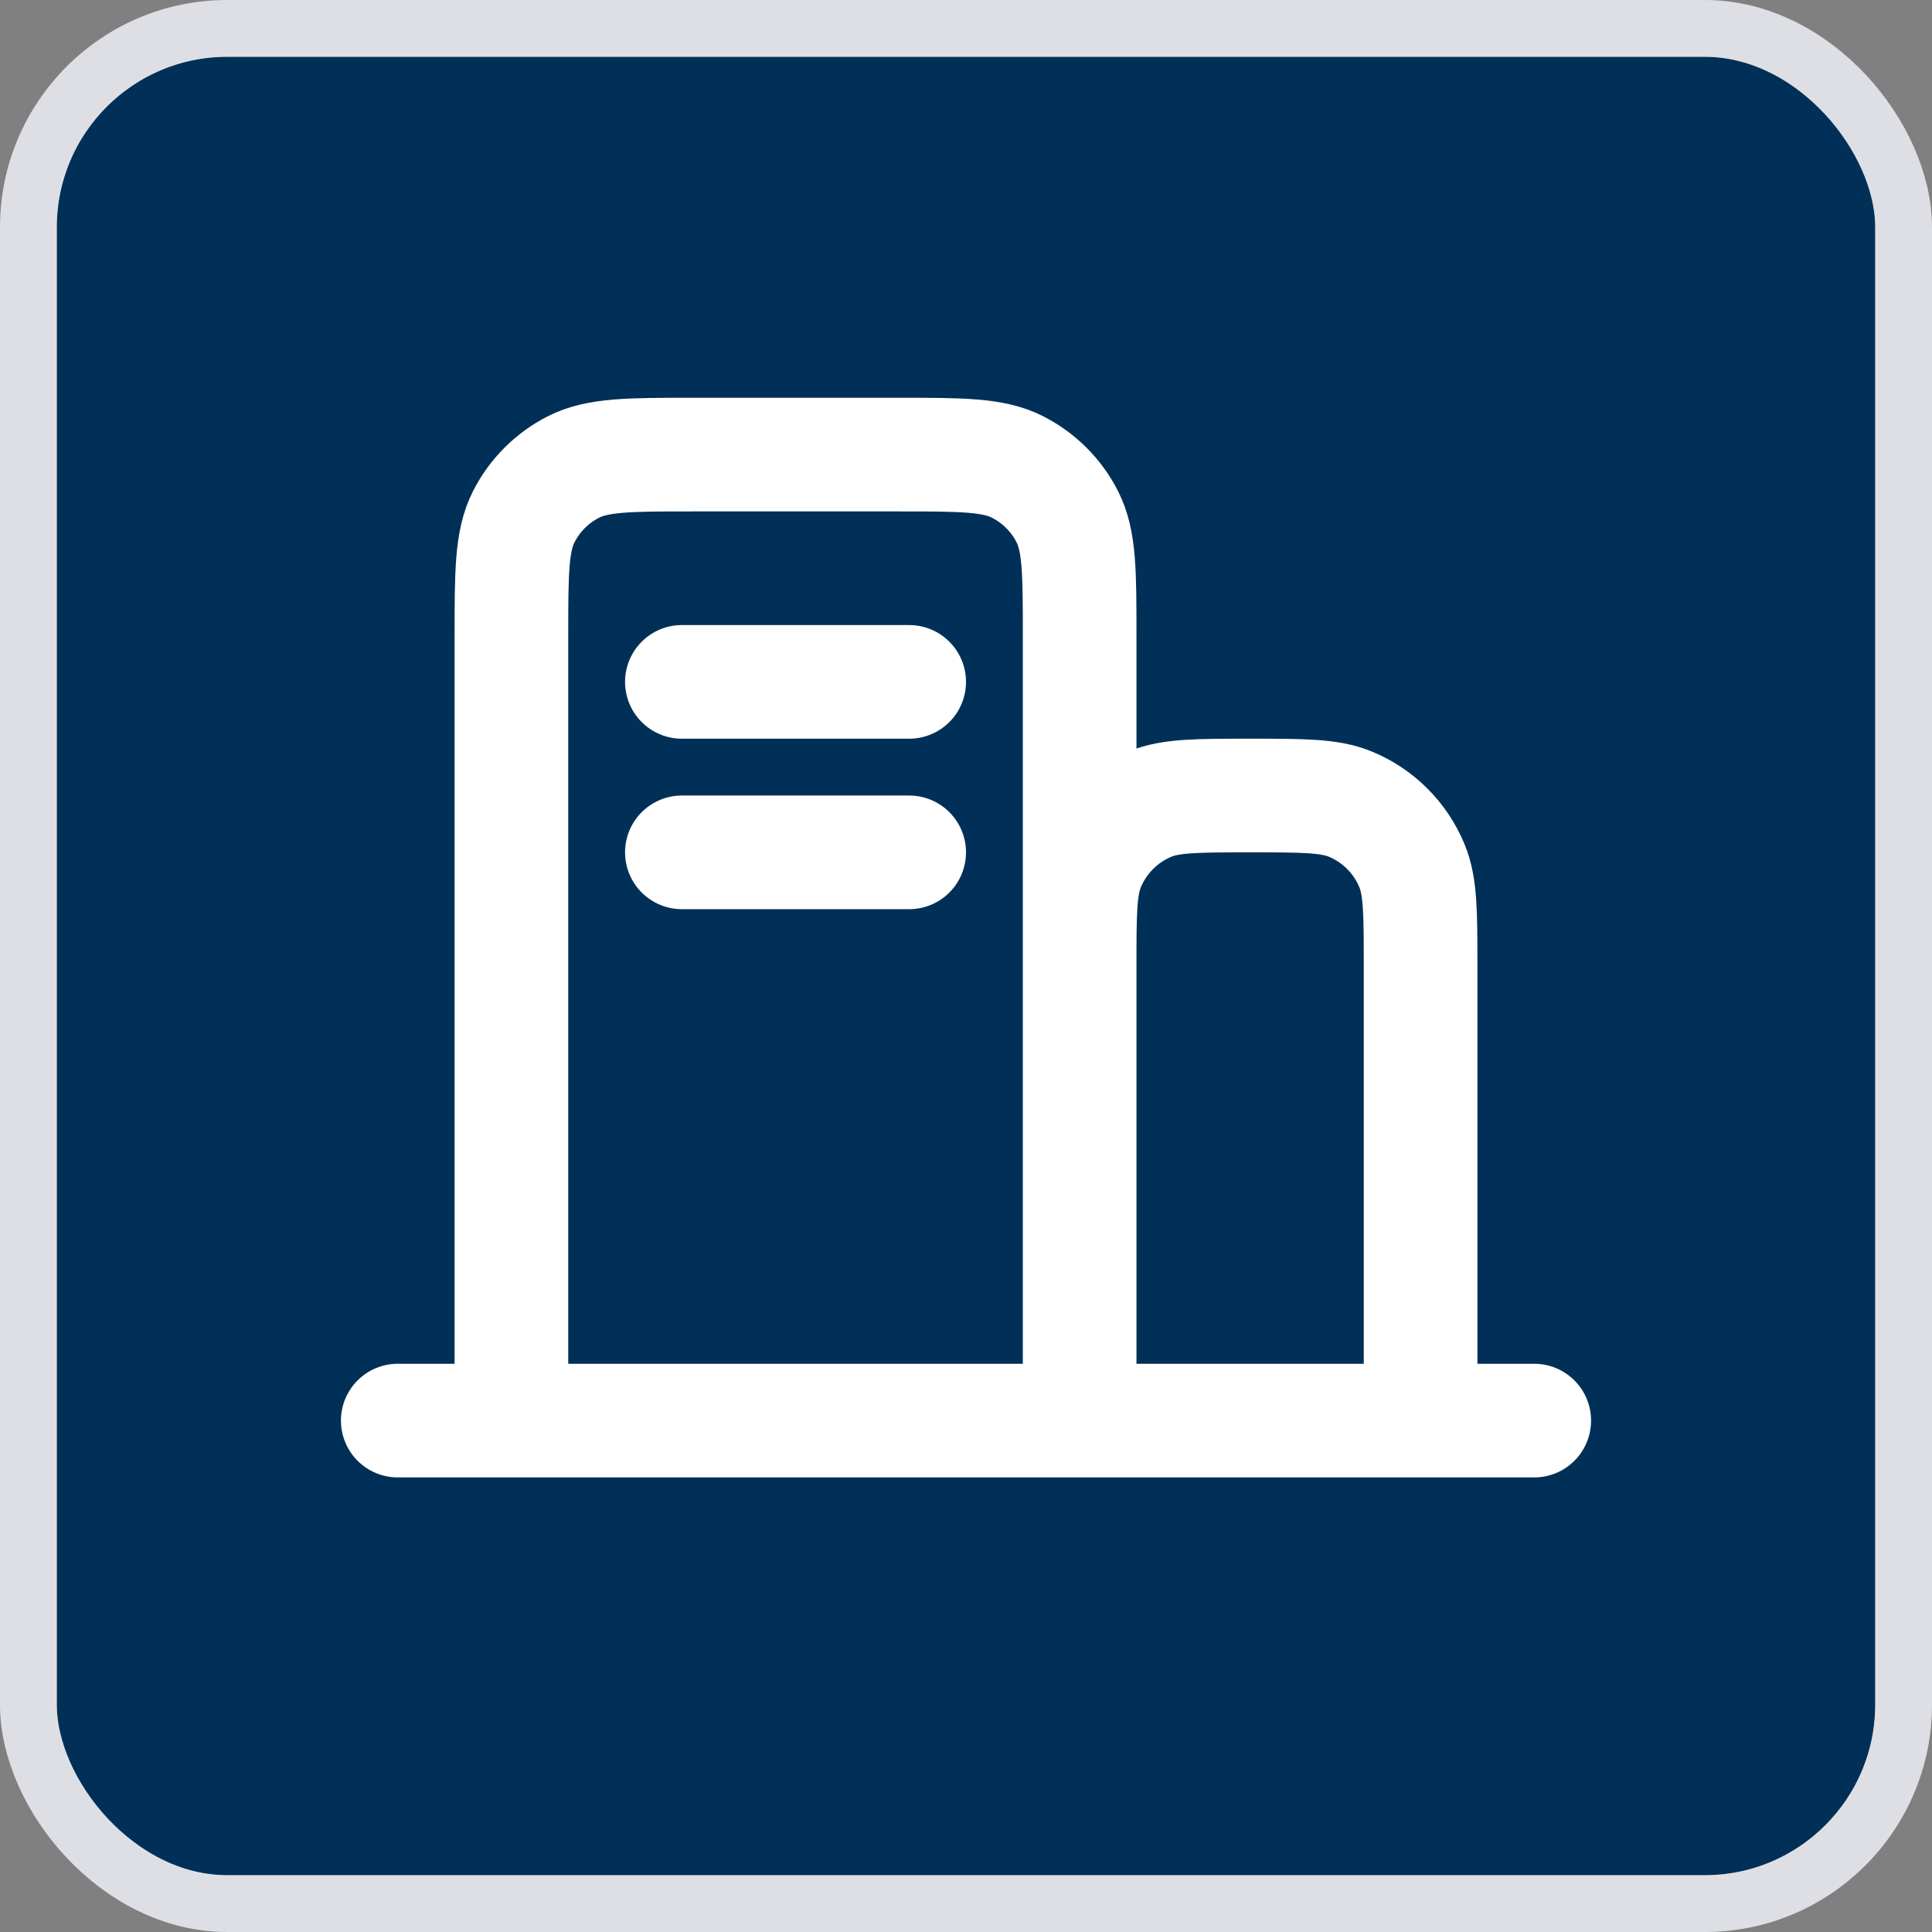 <svg width="34" height="34" viewBox="0 0 34 34" fill="none" xmlns="http://www.w3.org/2000/svg">
<rect x="0" y="0" width="34" height="34" fill="#808080" stroke="none"/>
<g clip-path="url(#clip0_589_3383)">
<rect x="1" y="1" width="32" height="32" rx="3" fill="#1E1E1E"/>
<rect x="1" y="1" width="32" height="32" fill="#003057"/>
<path d="M7 25H9M9 25H19M9 25V11.2C9 10.08 9 9.52 9.218 9.092C9.41 8.715 9.715 8.41 10.092 8.218C10.52 8 11.08 8 12.2 8H15.8C16.92 8 17.48 8 17.907 8.218C18.284 8.41 18.59 8.715 18.782 9.092C19 9.519 19 10.079 19 11.197V17M19 25H25M19 25V17M25 25H27M25 25V17C25 16.068 25 15.602 24.848 15.235C24.645 14.745 24.256 14.355 23.766 14.152C23.398 14 22.932 14 22 14C21.068 14 20.602 14 20.234 14.152C19.744 14.355 19.355 14.745 19.152 15.235C19 15.602 19 16.068 19 17M12 15H16M12 12H16" stroke="white" stroke-width="2" stroke-linecap="round" stroke-linejoin="round"/>
</g>
<rect x="0.5" y="0.5" width="33" height="33" rx="3.5" stroke="#DEDFE5"/>
<defs>
<clipPath id="clip0_589_3383">
<rect x="1" y="1" width="32" height="32" rx="3" fill="white"/>
</clipPath>
</defs>
</svg>
